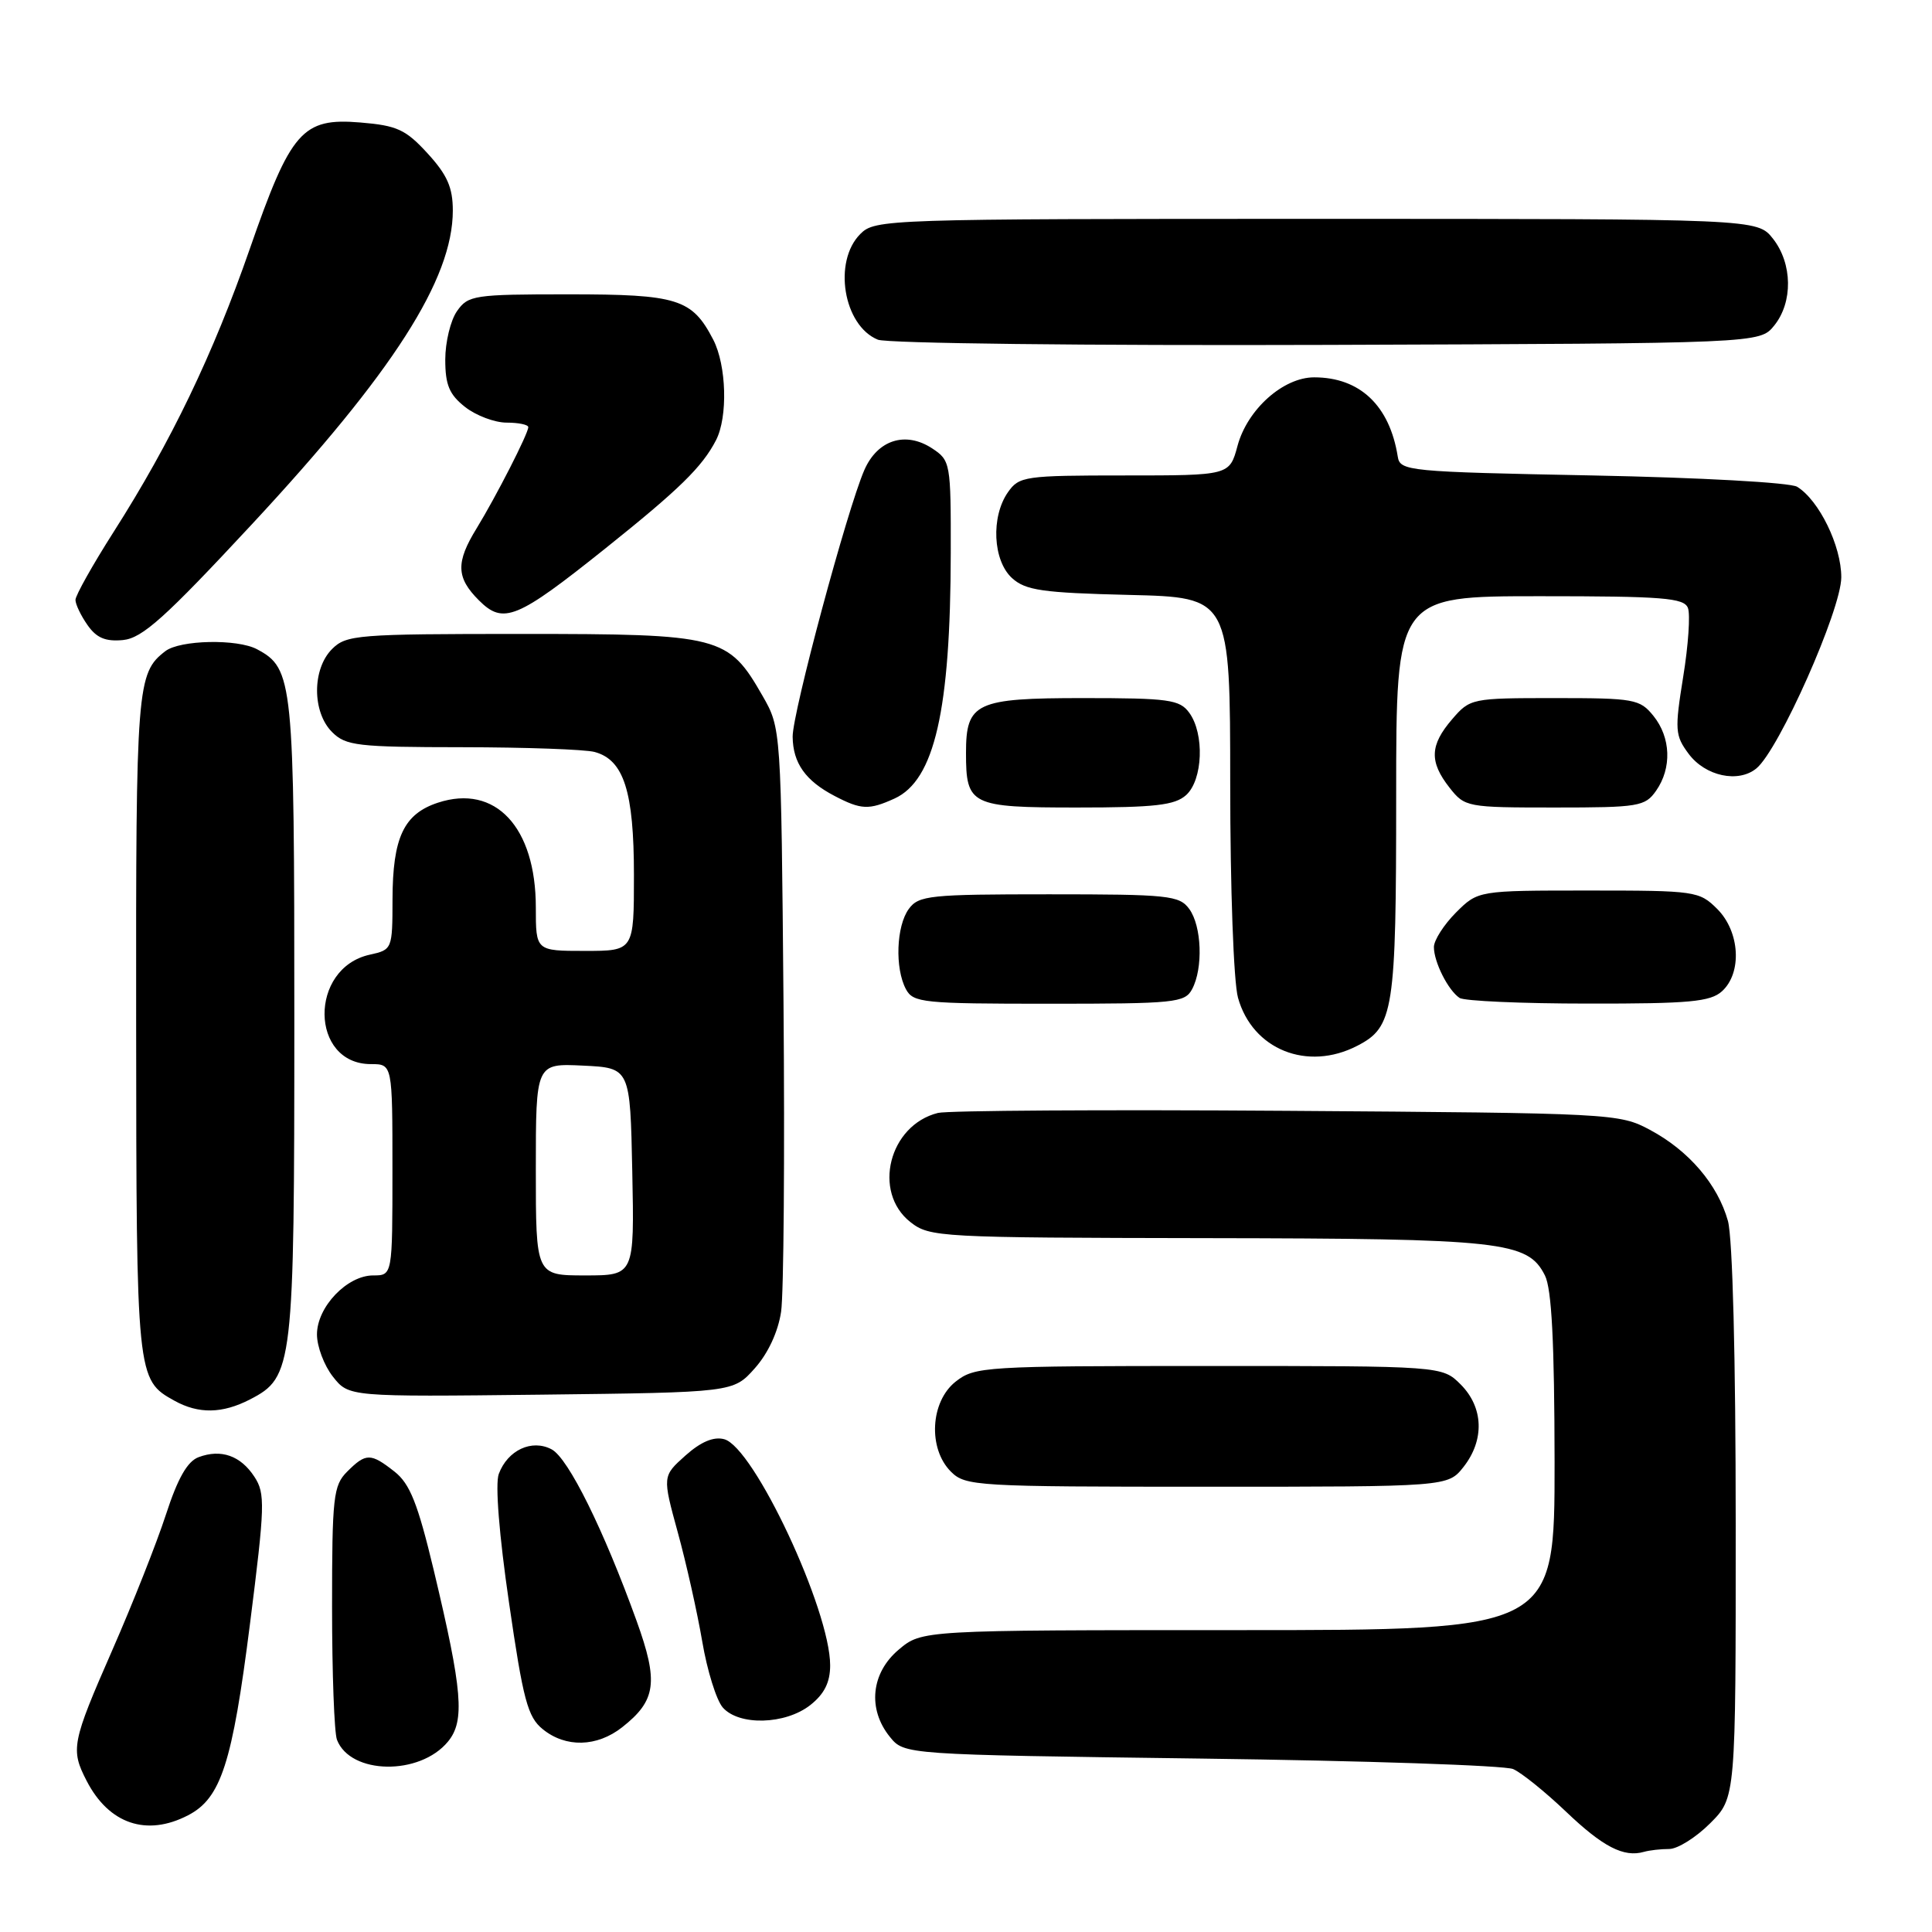 <?xml version="1.0" encoding="UTF-8" standalone="no"?>
<!DOCTYPE svg PUBLIC "-//W3C//DTD SVG 1.1//EN" "http://www.w3.org/Graphics/SVG/1.1/DTD/svg11.dtd" >
<svg xmlns="http://www.w3.org/2000/svg" xmlns:xlink="http://www.w3.org/1999/xlink" version="1.1" viewBox="0 0 256 256">
 <g >
 <path fill="currentColor"
d=" M 221.18 245.00 C 222.29 245.00 224.73 243.47 226.60 241.60 C 230.00 238.20 230.00 238.20 229.99 201.85 C 229.99 179.93 229.58 164.02 228.96 161.78 C 227.61 156.95 223.78 152.46 218.62 149.71 C 214.58 147.54 213.66 147.49 170.55 147.19 C 146.38 147.02 125.55 147.15 124.28 147.47 C 117.80 149.09 115.57 157.94 120.63 161.93 C 123.19 163.94 124.40 164.00 159.88 164.06 C 199.13 164.12 202.43 164.48 204.71 169.00 C 205.61 170.79 205.97 177.86 205.99 193.75 C 206.00 216.00 206.00 216.00 164.08 216.00 C 122.15 216.00 122.15 216.00 119.08 218.59 C 115.42 221.67 114.93 226.46 117.91 230.14 C 119.82 232.50 119.82 232.50 159.16 233.02 C 180.80 233.30 199.40 233.93 200.50 234.41 C 201.60 234.89 204.75 237.43 207.50 240.05 C 212.39 244.72 215.16 246.15 217.83 245.38 C 218.56 245.17 220.07 245.00 221.18 245.00 Z  M 24.91 240.54 C 29.28 238.29 30.78 233.66 33.12 215.20 C 35.11 199.50 35.16 197.89 33.71 195.68 C 31.88 192.88 29.30 191.97 26.32 193.08 C 24.83 193.63 23.55 195.88 21.99 200.68 C 20.77 204.43 17.57 212.52 14.88 218.65 C 9.50 230.93 9.33 231.81 11.49 235.99 C 14.44 241.69 19.43 243.38 24.91 240.54 Z  M 59.36 230.77 C 61.62 228.02 61.29 224.05 57.47 208.04 C 55.35 199.20 54.32 196.61 52.28 195.00 C 49.11 192.51 48.49 192.51 46.00 195.00 C 44.17 196.83 44.00 198.33 44.00 212.92 C 44.00 221.67 44.29 229.60 44.65 230.53 C 46.43 235.16 55.62 235.31 59.36 230.77 Z  M 82.44 228.87 C 86.95 225.32 87.28 222.89 84.35 214.77 C 79.99 202.70 75.31 193.23 73.10 192.05 C 70.48 190.65 67.26 192.15 66.09 195.31 C 65.60 196.63 66.14 203.42 67.45 212.38 C 69.32 225.27 69.92 227.52 71.92 229.13 C 74.96 231.60 79.10 231.50 82.44 228.87 Z  M 107.37 225.93 C 109.23 224.46 110.00 222.92 110.00 220.67 C 110.00 213.32 99.88 191.72 95.95 190.70 C 94.55 190.33 92.86 191.05 90.82 192.87 C 87.77 195.60 87.77 195.60 89.81 203.05 C 90.94 207.15 92.39 213.65 93.05 217.50 C 93.70 221.35 94.93 225.29 95.77 226.25 C 97.92 228.70 104.06 228.53 107.37 225.93 Z  M 193.93 194.37 C 196.73 190.80 196.58 186.49 193.55 183.45 C 191.09 181.00 191.09 181.00 160.18 181.00 C 130.42 181.00 129.17 181.08 126.63 183.07 C 123.27 185.72 122.94 191.94 126.00 195.00 C 127.92 196.92 129.33 197.00 159.93 197.00 C 191.85 197.00 191.85 197.00 193.93 194.37 Z  M 33.13 185.43 C 38.85 182.47 39.00 181.22 39.00 134.98 C 39.00 90.11 38.85 88.59 34.06 86.03 C 31.44 84.63 23.86 84.79 21.91 86.28 C 18.13 89.19 18.00 90.83 18.04 135.68 C 18.07 182.56 18.10 182.83 23.11 185.60 C 26.31 187.38 29.47 187.32 33.13 185.43 Z  M 100.01 181.31 C 101.77 179.34 103.10 176.48 103.50 173.81 C 103.85 171.44 103.99 153.07 103.82 133.00 C 103.50 96.50 103.50 96.50 101.04 92.20 C 96.49 84.26 95.49 84.00 69.13 84.00 C 47.33 84.00 45.88 84.12 44.00 86.00 C 41.35 88.65 41.35 94.35 44.00 97.00 C 45.82 98.82 47.34 99.00 61.25 99.01 C 69.64 99.02 77.53 99.30 78.79 99.64 C 82.66 100.68 84.00 104.87 84.00 115.95 C 84.00 126.00 84.00 126.00 77.50 126.00 C 71.00 126.00 71.00 126.00 71.00 120.25 C 71.00 109.59 65.64 103.86 58.03 106.36 C 53.50 107.85 52.03 110.97 52.01 119.17 C 52.00 125.76 51.97 125.85 49.00 126.50 C 40.91 128.28 41.05 141.00 49.15 141.00 C 52.00 141.00 52.00 141.00 52.00 155.00 C 52.00 169.00 52.00 169.00 49.45 169.00 C 45.99 169.00 42.00 173.18 42.00 176.82 C 42.00 178.42 42.95 180.94 44.11 182.41 C 46.22 185.09 46.22 185.09 71.69 184.80 C 97.17 184.50 97.17 184.50 100.01 181.31 Z  M 179.85 138.57 C 184.68 136.08 185.00 133.99 185.00 105.45 C 185.00 79.00 185.00 79.00 204.03 79.00 C 220.33 79.00 223.15 79.22 223.66 80.56 C 223.99 81.41 223.71 85.52 223.03 89.69 C 221.90 96.72 221.95 97.46 223.75 99.88 C 225.96 102.85 230.33 103.79 232.73 101.82 C 235.72 99.37 243.97 80.79 243.98 76.50 C 243.99 72.34 241.04 66.29 238.13 64.50 C 237.22 63.94 225.29 63.28 211.01 63.00 C 186.50 62.52 185.51 62.42 185.21 60.50 C 184.13 53.73 180.19 50.00 174.13 50.00 C 170.03 50.00 165.28 54.25 163.98 59.07 C 162.92 63.00 162.92 63.00 149.02 63.00 C 135.78 63.00 135.04 63.11 133.56 65.22 C 131.28 68.48 131.56 74.29 134.10 76.60 C 135.90 78.23 138.12 78.55 149.60 78.83 C 163.00 79.15 163.00 79.15 163.01 103.83 C 163.01 117.65 163.46 130.13 164.04 132.20 C 165.95 139.07 173.23 142.00 179.85 138.57 Z  M 157.96 131.07 C 159.44 128.30 159.24 122.71 157.58 120.44 C 156.27 118.65 154.83 118.50 139.00 118.50 C 123.17 118.50 121.73 118.65 120.42 120.44 C 118.76 122.71 118.56 128.30 120.04 131.07 C 121.00 132.87 122.30 133.00 139.00 133.00 C 155.70 133.00 157.00 132.87 157.96 131.07 Z  M 228.17 131.35 C 230.86 128.91 230.55 123.46 227.55 120.45 C 225.16 118.07 224.66 118.00 210.47 118.00 C 195.85 118.00 195.85 118.00 192.92 120.92 C 191.32 122.53 190.00 124.59 190.00 125.49 C 190.00 127.48 191.89 131.23 193.40 132.23 C 194.00 132.64 201.66 132.98 210.42 132.98 C 223.85 133.00 226.63 132.74 228.17 131.35 Z  M 118.53 105.81 C 123.83 103.39 125.95 94.15 125.98 73.27 C 126.00 61.33 125.94 61.01 123.51 59.41 C 119.98 57.10 116.28 58.28 114.53 62.28 C 112.25 67.50 105.00 94.48 105.03 97.62 C 105.07 101.11 106.73 103.46 110.59 105.47 C 114.11 107.31 115.14 107.35 118.53 105.81 Z  M 157.17 105.35 C 159.39 103.34 159.62 97.23 157.58 94.44 C 156.31 92.70 154.88 92.50 143.50 92.50 C 129.30 92.50 128.00 93.11 128.00 99.76 C 128.00 106.70 128.61 107.00 142.71 107.00 C 153.06 107.00 155.67 106.70 157.17 105.35 Z  M 219.44 104.78 C 221.55 101.77 221.40 97.72 219.09 94.86 C 217.29 92.63 216.54 92.50 206.00 92.50 C 195.00 92.50 194.79 92.54 192.41 95.31 C 189.46 98.74 189.37 100.93 192.07 104.37 C 194.10 106.95 194.38 107.00 206.02 107.00 C 217.15 107.00 217.98 106.86 219.44 104.78 Z  M 33.35 69.50 C 52.09 49.34 60.00 36.99 60.00 27.90 C 60.00 24.84 59.26 23.17 56.66 20.33 C 53.76 17.16 52.61 16.63 47.74 16.23 C 40.06 15.59 38.53 17.34 33.09 33.00 C 28.24 46.95 22.65 58.57 15.07 70.46 C 12.28 74.84 10.00 78.90 10.00 79.49 C 10.00 80.07 10.72 81.58 11.60 82.83 C 12.79 84.53 13.98 85.03 16.30 84.81 C 18.87 84.55 21.86 81.86 33.35 69.50 Z  M 80.24 72.65 C 90.03 64.82 93.05 61.87 94.88 58.32 C 96.46 55.24 96.27 48.43 94.51 45.01 C 91.70 39.59 89.81 39.00 75.33 39.00 C 62.81 39.00 62.03 39.12 60.56 41.22 C 59.70 42.44 59.00 45.34 59.00 47.65 C 59.00 51.00 59.53 52.28 61.63 53.93 C 63.08 55.07 65.56 56.00 67.13 56.00 C 68.71 56.00 70.00 56.27 70.00 56.60 C 70.00 57.45 65.73 65.80 63.16 70.00 C 60.38 74.52 60.44 76.53 63.45 79.54 C 66.70 82.79 68.47 82.06 80.24 72.65 Z  M 235.09 43.14 C 237.59 40.05 237.52 34.93 234.93 31.63 C 232.85 29.00 232.85 29.00 174.43 29.00 C 117.33 29.00 115.95 29.05 114.00 31.00 C 110.35 34.65 111.75 43.14 116.32 45.01 C 117.53 45.50 143.98 45.81 175.84 45.70 C 233.18 45.50 233.18 45.50 235.09 43.14 Z  M 71.00 154.95 C 71.00 140.90 71.00 140.90 77.25 141.20 C 83.50 141.50 83.50 141.50 83.78 155.25 C 84.06 169.00 84.06 169.00 77.53 169.00 C 71.00 169.00 71.00 169.00 71.00 154.95 Z "/>
</g>
</svg>